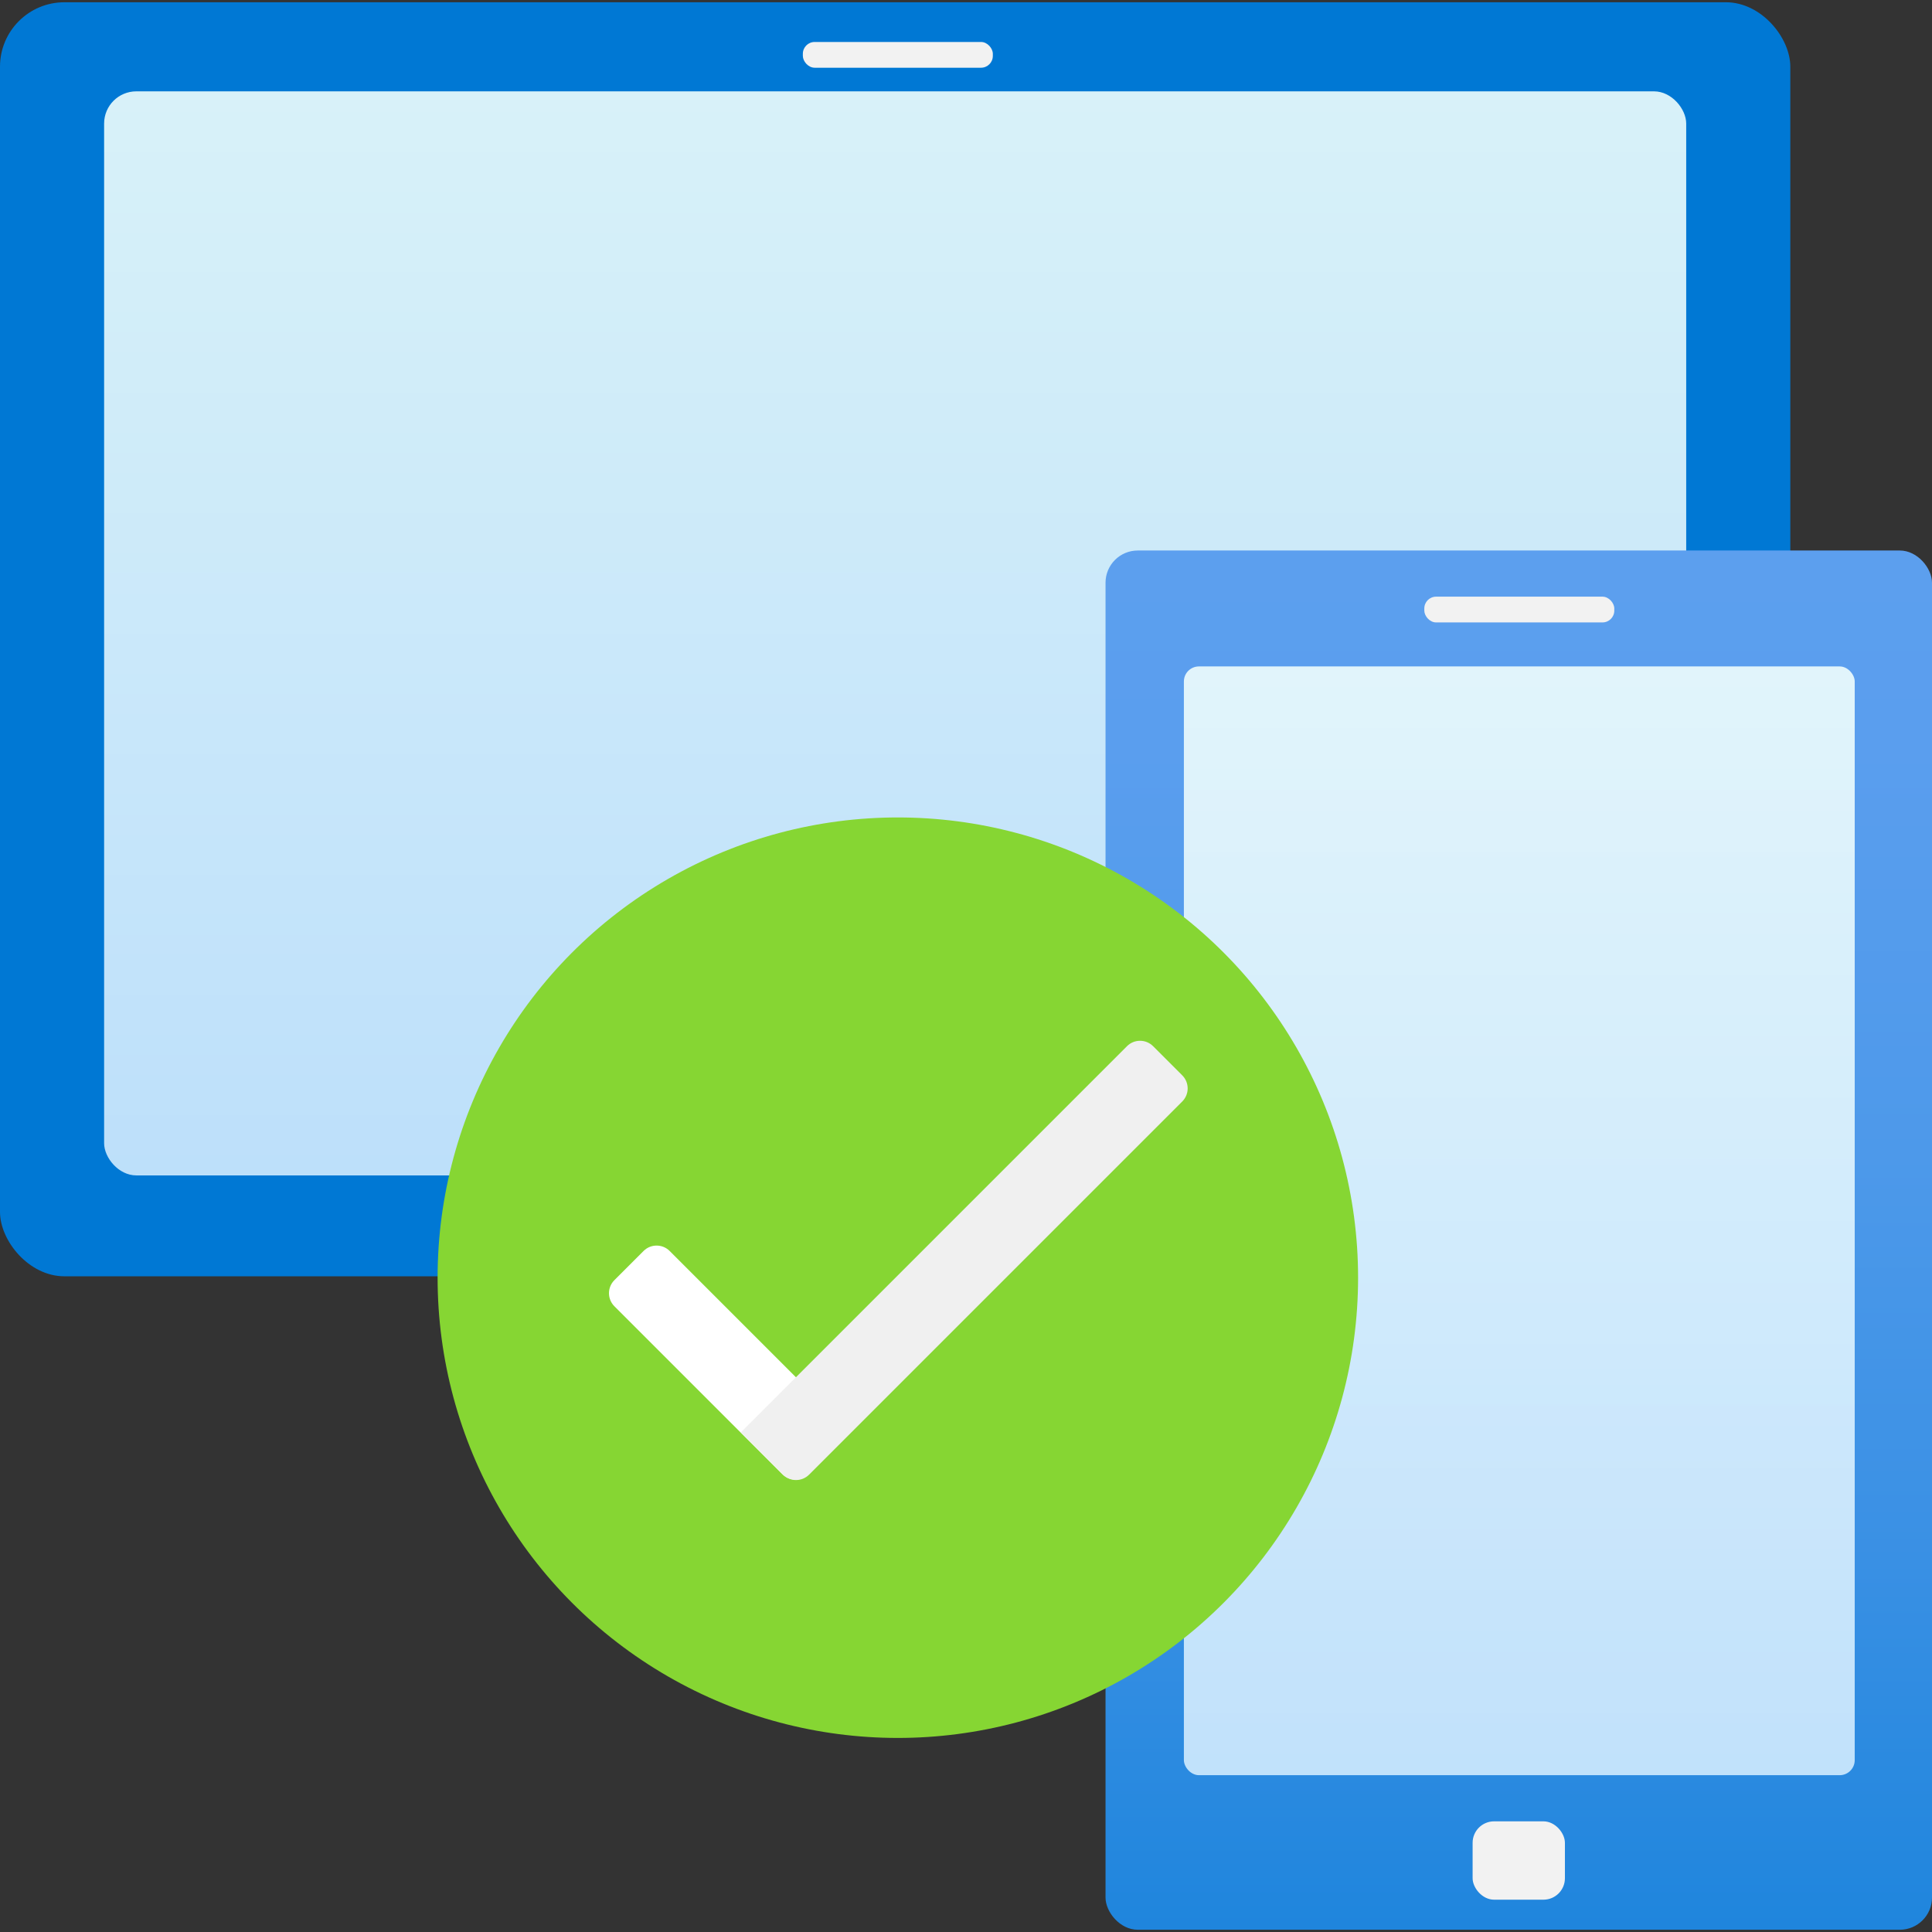 <svg xmlns="http://www.w3.org/2000/svg" id="uuid-1a6d3e4d-0a01-44d3-92c5-394fe9e3e899" width="18" height="18" viewBox="0 0 18 18"><rect x="0" y="0" width="18" height="18" fill="#333333" stroke="none"/><defs><linearGradient id="uuid-9013fdd0-e916-4daa-b2f6-81a75ae64975" x1="4.34" x2="4.34" y1="774.565" y2="784.665" gradientTransform="translate(4 785.516) scale(1 -1)" gradientUnits="userSpaceOnUse"><stop offset="0" stop-color="#d2ebff"/><stop offset="1" stop-color="#f0fffd"/></linearGradient><linearGradient id="uuid-307f03b6-d2a8-4c40-a3d5-4597e6001bae" x1="10.15" x2="10.15" y1="764.096" y2="782.166" gradientTransform="translate(4 785.516) scale(1 -1)" gradientUnits="userSpaceOnUse"><stop offset="0" stop-color="#0078d4"/><stop offset=".17" stop-color="#1c84dc"/><stop offset=".38" stop-color="#3990e4"/><stop offset=".59" stop-color="#4d99ea"/><stop offset=".8" stop-color="#5a9eee"/><stop offset="1" stop-color="#5ea0ef"/></linearGradient><linearGradient id="uuid-ab22557f-a545-4bda-aa34-5920761d8169" x1="14.155" x2="14.155" y1="16.539" y2="6.209" gradientTransform="matrix(1, 0, 0, 1, 0, 0)" gradientUnits="userSpaceOnUse"><stop offset="0" stop-color="#d2ebff"/><stop offset="1" stop-color="#f0fffd"/></linearGradient></defs><rect width="16.68" height="11.87" y=".021" fill="#0078d4" rx=".6" ry=".6"/><rect width="14.74" height="10.1" x=".97" y=".851" fill="url(#uuid-9013fdd0-e916-4daa-b2f6-81a75ae64975)" isolation="isolate" opacity=".9" rx=".3" ry=".3"/><rect width="7.7" height="12.85" x="10.3" y="5.129" fill="url(#uuid-307f03b6-d2a8-4c40-a3d5-4597e6001bae)" rx=".3" ry=".3"/><rect width="1.77" height=".24" x="13.27" y="5.559" fill="#f2f2f2" rx=".11" ry=".11"/><rect width="1.77" height=".24" x="7.48" y=".391" fill="#f2f2f2" rx=".11" ry=".11"/><rect width=".86" height=".73" x="13.72" y="16.969" fill="#f2f2f2" rx=".2" ry=".2"/><rect width="6.25" height="10.33" x="11.03" y="6.209" fill="url(#uuid-ab22557f-a545-4bda-aa34-5920761d8169)" isolation="isolate" opacity=".9" rx=".14" ry=".14"/><g><circle cx="8.365" cy="11.904" r="4.288" fill="#86d633"/><g><path fill="#fff" d="M7.926,13.341l-.394,.394c-.067,.067-.176,.067-.243,0h0l-1.565-1.565c-.067-.067-.067-.176,0-.243h0l.272-.272c.067-.067,.176-.067,.243,0h0l1.686,1.686h0Z"/><path fill="#f0f0f0" d="M7.296,13.739l-.394-.394h0l3.598-3.598c.067-.067,.176-.067,.243,0h0l.272,.272c.067,.067,.067,.176,0,.243h0l-3.477,3.477c-.067,.067-.176,.067-.243,0h0Z"/></g></g></svg>